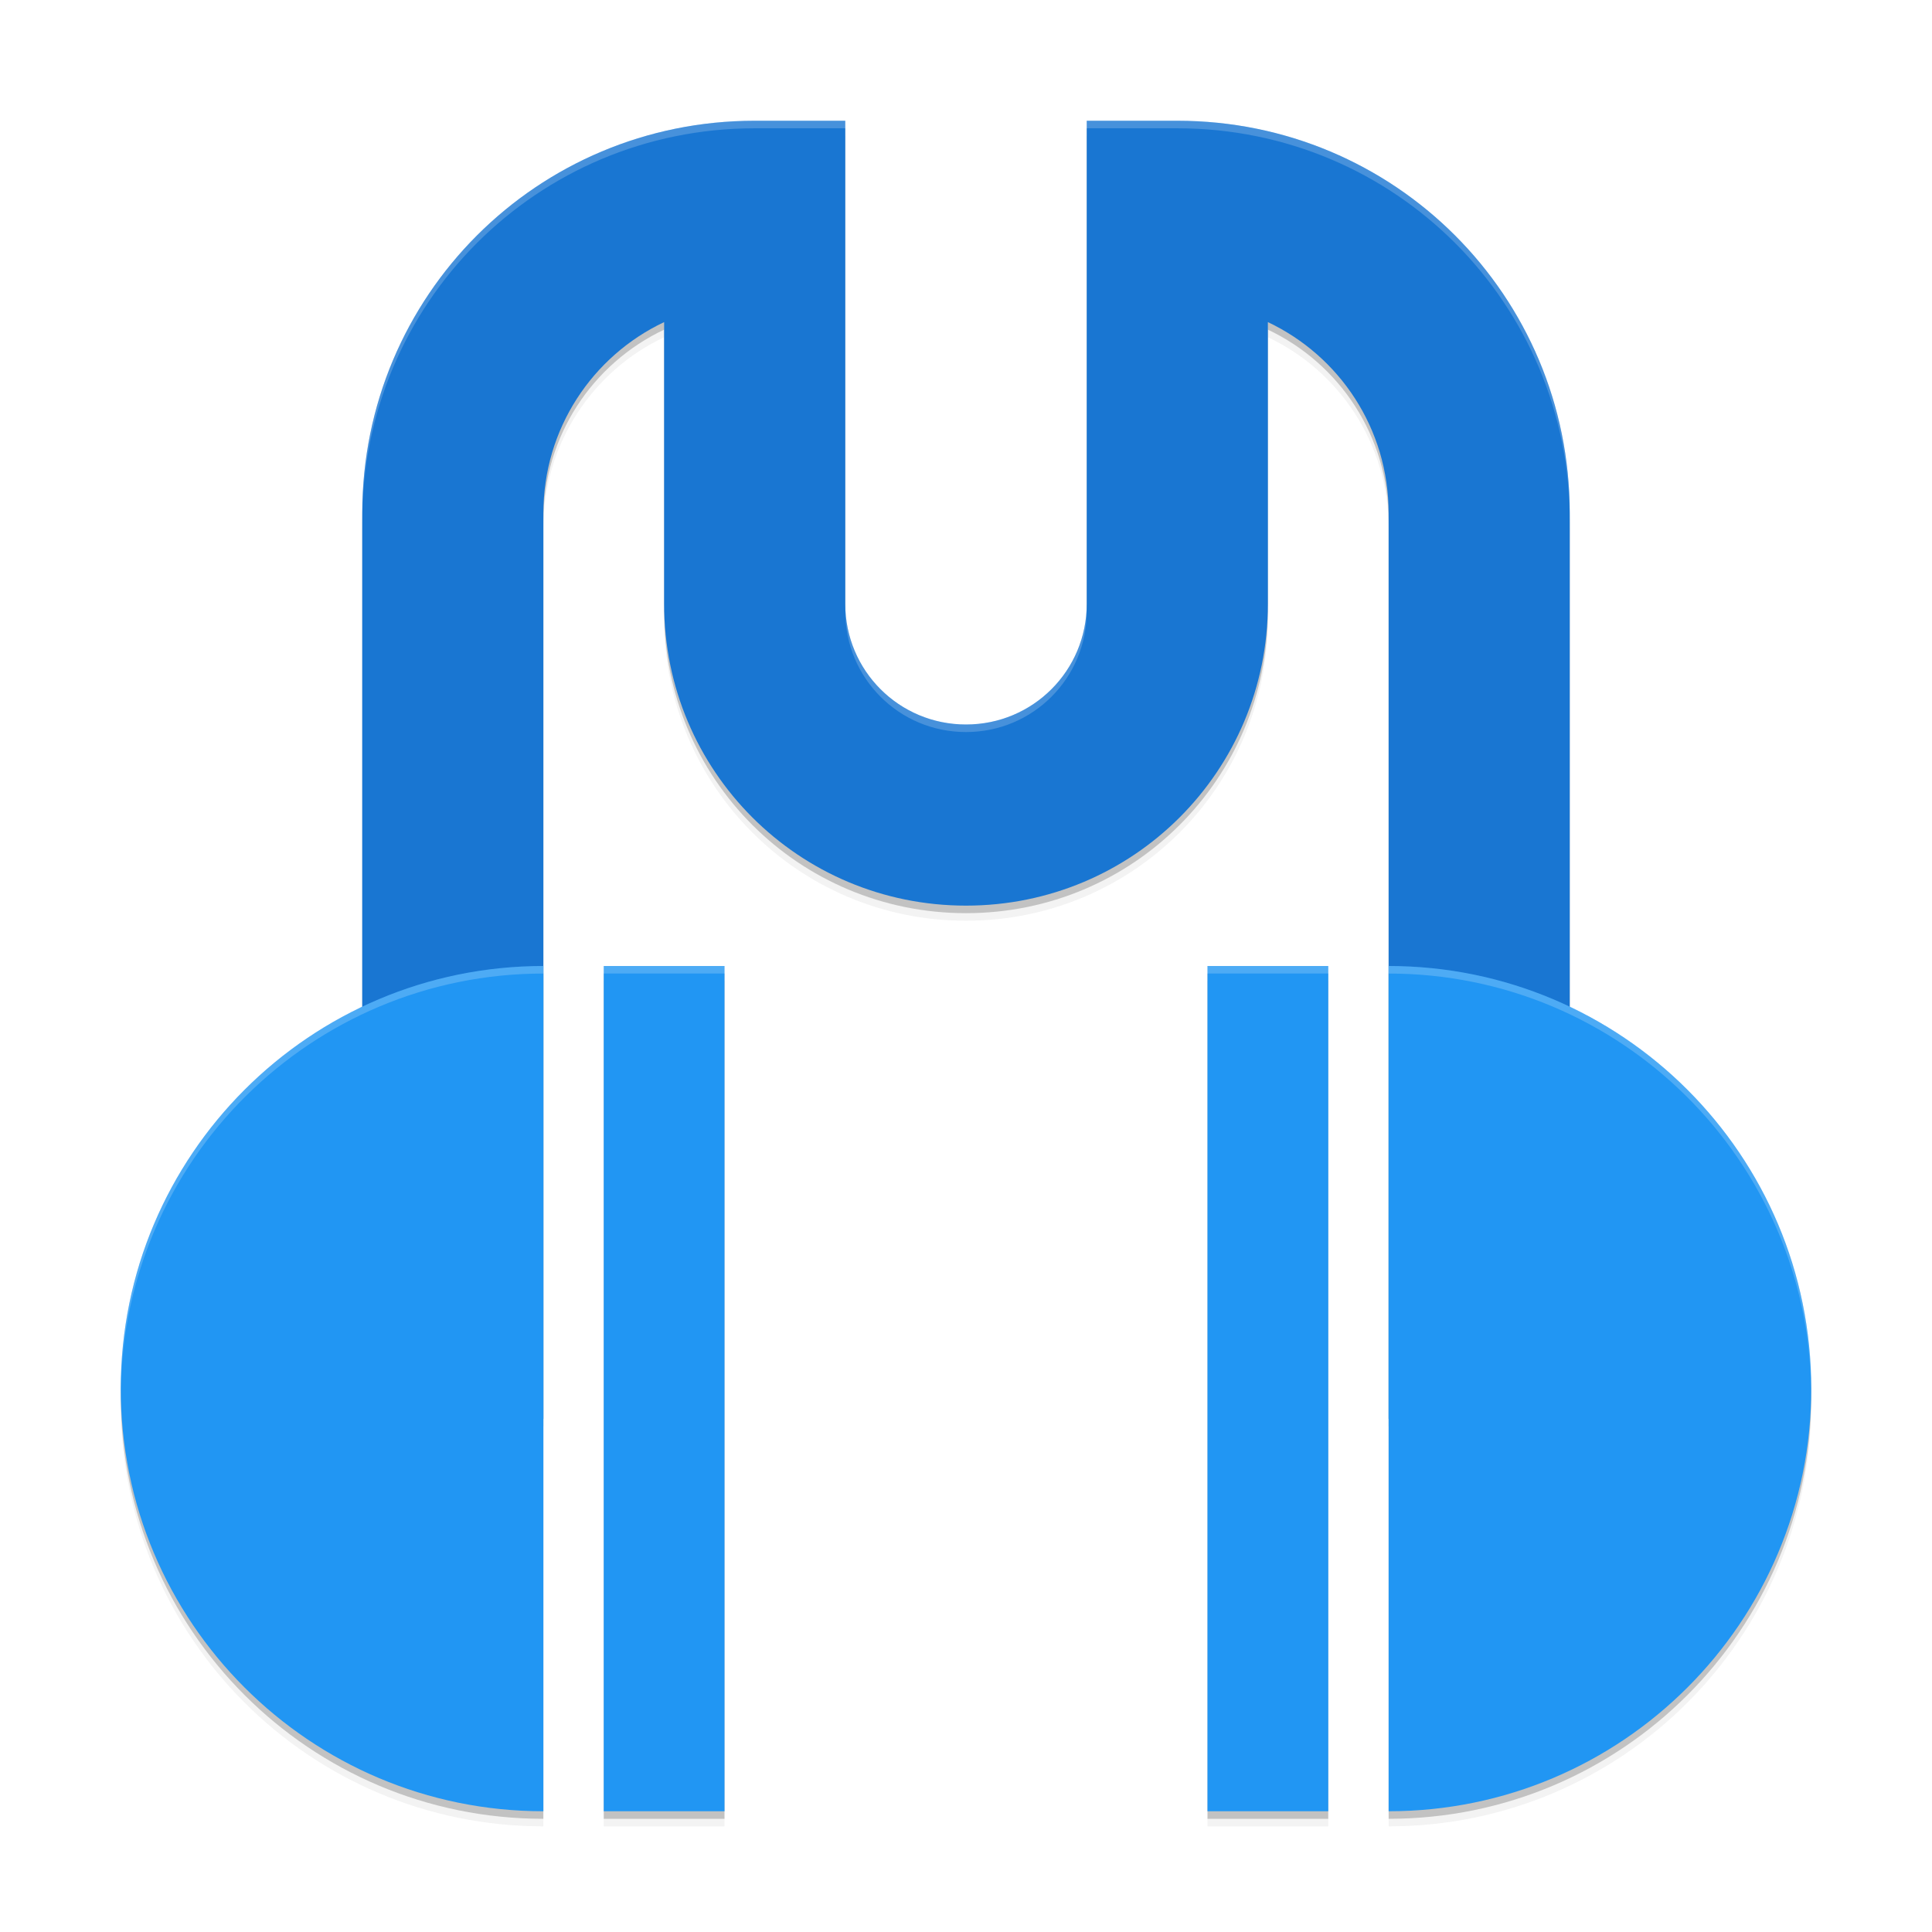<svg width="512" height="512" enable-background="new" version="1.0" xmlns="http://www.w3.org/2000/svg" xmlns:xlink="http://www.w3.org/1999/xlink">
 <defs>
  <filter id="b" x="-.018" y="-.036" width="1.036" height="1.072" color-interpolation-filters="sRGB">
   <feGaussianBlur stdDeviation="3.36"/>
  </filter>
  <filter id="a" x="-.025" y="-.023" width="1.05" height="1.046" color-interpolation-filters="sRGB">
   <feGaussianBlur stdDeviation="3.32"/>
  </filter>
 </defs>
 <g transform="translate(0,212)">
  <g>
   <g transform="translate(-208,16)">
    <g>
     <path d="m408-192c-57.616 0-104 46.384-104 104v140h48v-140c0-22.424 13.051-41.681 32-50.639v74.639c0 44.32 35.68 80 80 80s80-35.68 80-80v-74.639c18.949 8.957 32 28.215 32 50.639v140h48v-140c0-57.616-46.384-104-104-104h-24v128c0 17.728-14.272 32-32 32s-32-14.272-32-32v-128z" filter="url(#a)" opacity=".2"/>
     <path d="m408-192c-57.616 0-104 46.384-104 104v140h48v-140c0-22.424 13.051-41.681 32-50.639v74.639c0 44.32 35.68 80 80 80s80-35.68 80-80v-74.639c18.949 8.957 32 28.215 32 50.639v140h48v-140c0-57.616-46.384-104-104-104h-24v128c0 17.728-14.272 32-32 32s-32-14.272-32-32v-128z" filter="url(#a)" opacity=".1"/>
     <path d="m408-194c-57.616 0-104 46.384-104 104v240h48v-240c0-22.424 13.051-41.681 32-50.639v74.639c0 44.32 35.68 80 80 80s80-35.68 80-80v-74.639c18.949 8.957 32 28.215 32 50.639v240h48v-240c0-57.616-46.384-104-104-104h-24v128c0 17.728-14.272 32-32 32s-32-14.272-32-32v-128z" opacity=".2"/>
     <path d="m352 32c-61.856 0-112 50.144-112 112s50.144 112 112 112zm16 0v224h32v-224zm160 0v224h32v-224zm48 0v224c61.856 0 112-50.144 112-112s-50.144-112-112-112z" filter="url(#b)" opacity=".2"/>
    </g>
    <path transform="translate(0,-244)" d="m408 48c-57.616 0-104 46.384-104 104v240h48v-240c0-22.424 13.051-41.681 32-50.639v74.639c0 44.32 35.68 80 80 80s80-35.68 80-80v-74.639c18.949 8.957 32 28.215 32 50.639v240h48v-240c0-57.616-46.384-104-104-104h-24v128c0 17.728-14.272 32-32 32s-32-14.272-32-32v-128z" fill="#1976d2"/>
    <path d="m352 30c-61.856 0-112 50.144-112 112s50.144 112 112 112zm16 0v224h32v-224zm160 0v224h32v-224zm48 0v224c61.856 0 112-50.144 112-112s-50.144-112-112-112z" opacity=".2"/>
    <path d="m352 32c-61.856 0-112 50.144-112 112s50.144 112 112 112zm16 0v224h32v-224zm160 0v224h32v-224zm48 0v224c61.856 0 112-50.144 112-112s-50.144-112-112-112z" filter="url(#b)" opacity=".1"/>
    <path transform="translate(0,-244)" d="m352 272c-61.856 0-112 50.144-112 112s50.144 112 112 112zm16 0v224h32v-224zm160 0v224h32v-224zm48 0v224c61.856 0 112-50.144 112-112s-50.144-112-112-112z" fill="#2196f3"/>
    <path transform="translate(0,-244)" d="m408 48c-57.616 0-104 46.384-104 104v2c0-57.616 46.384-104 104-104h24v-2zm88 0v2h24c57.616 0 104 46.384 104 104v-2c0-57.616-46.384-104-104-104zm-64 128v2c0 17.728 14.272 32 32 32s32-14.272 32-32v-2c0 17.728-14.272 32-32 32s-32-14.272-32-32z" fill="#fff" opacity=".2"/>
    <path transform="translate(0,-244)" d="m352 272c-61.856 0-112 50.144-112 112 0 0.334 0.011 0.666 0.014 1 0.538-61.395 50.465-111 111.99-111zm16 0v2h32v-2zm160 0v2h32v-2zm48 0v2c61.522 0 111.45 49.605 111.99 111 3e-3 -0.334 0.014-0.666 0.014-1 0-61.856-50.144-112-112-112z" fill="#fff" opacity=".2"/>
   </g>
  </g>
 </g>
</svg>
